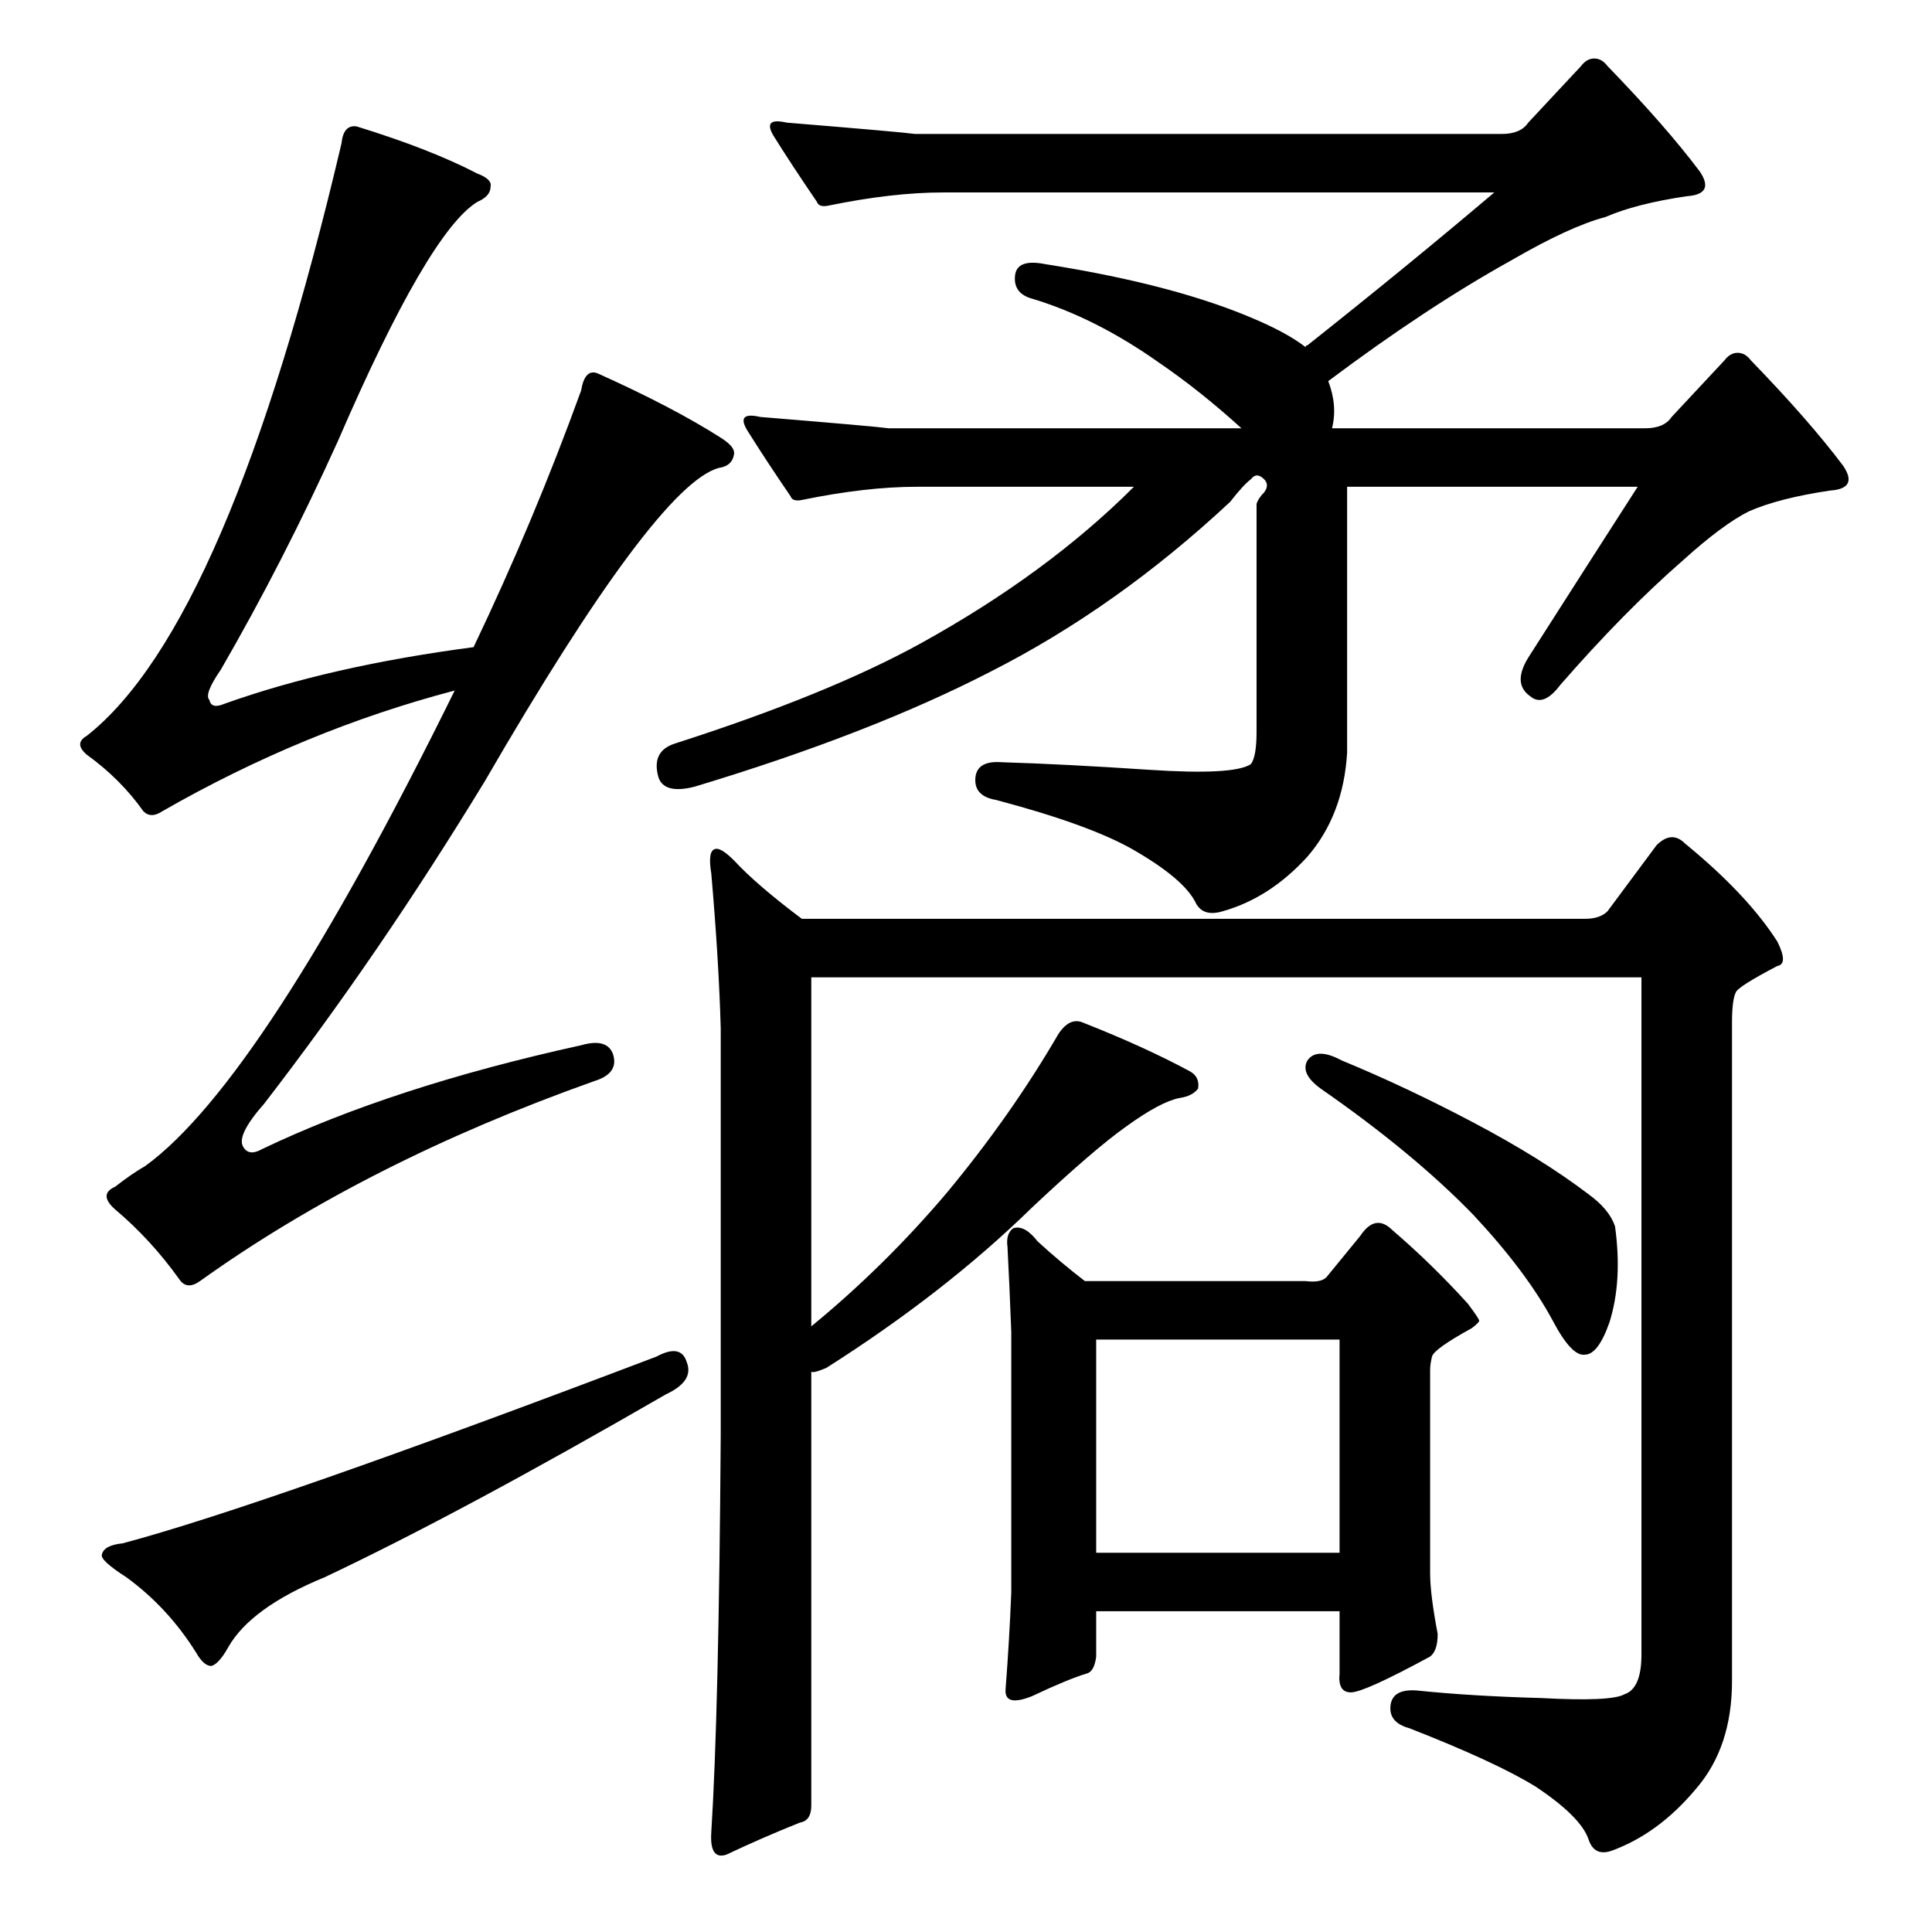 <?xml version="1.0" standalone="no"?>
<!DOCTYPE svg PUBLIC "-//W3C//DTD SVG 1.1//EN" "http://www.w3.org/Graphics/SVG/1.1/DTD/svg11.dtd" >
<svg xmlns="http://www.w3.org/2000/svg" xmlns:xlink="http://www.w3.org/1999/xlink" version="1.1" viewBox="0 -205 1024 1024">
  <g transform="matrix(1 0 0 -1 0 819)">
   <path fill="currentColor"
d="M693 462q5 7 18 0q34 -14 70 -33t61 -38q11 -8 14 -17q4 -29 -3 -51q-6 -17 -13 -17q-7 -1 -17 18q-14 26 -42 56q-32 33 -81 67q-11 8 -7 15zM534 363q-1 7 3 10q6 2 13 -7q12 -11 25 -21h117q8 -1 11 2l18 22q8 12 17 3q21 -18 40 -39q6 -8 6 -9t-4 -4q-20 -11 -21 -15
t-1 -7v-108q0 -11 4 -32q0 -9 -4 -12q-35 -19 -42 -19t-6 10v33h-129v-24q-1 -8 -5 -9q-10 -3 -29 -12q-15 -6 -14 4q2 26 3 51v138q-1 26 -2 45zM581 314v-113h129v113h-129zM852 541l26 35q8 8 15 1q33 -27 49 -52q6 -12 0 -13q-21 -11 -22 -14q-2 -4 -2 -16v-349
q0 -35 -19 -57q-20 -24 -45 -33q-9 -3 -12 6q-4 12 -28 28q-21 13 -67 31q-11 3 -10 12t14 8q29 -3 66 -4q37 -2 44 2q9 3 9 21v359h-440v-185q39 32 72 71q34 41 59 84q6 9 13 6q33 -13 57 -26q5 -3 4 -9q-3 -4 -10 -5q-10 -2 -28 -15q-17 -12 -50 -43q-46 -45 -109 -85
q-7 -3 -8 -2v-230q0 -8 -6 -9q-20 -8 -39 -17q-9 -3 -8 12q4 63 5 210v216q-1 36 -5 82q-2 12 2 13q3 1 10 -6q12 -13 36 -31h415q8 0 12 4zM886 803l28 30q3 4 7 4t7 -4q31 -32 49 -56q8 -12 -7 -13q-27 -4 -43 -11q-14 -7 -35 -26q-31 -27 -65 -66q-9 -12 -16 -6
q-10 7 0 22q30 47 57 89h-154v-141q-2 -33 -21 -55q-20 -22 -45 -29q-10 -3 -14 4q-6 13 -34 29q-23 13 -72 26q-12 2 -11 12q1 9 14 8q33 -1 78 -4t54 3q3 4 3 17v121q1 3 4 6q3 4 0 7q-4 4 -7 0q-4 -3 -11 -12q-60 -56 -127 -90q-64 -33 -157 -61q-16 -4 -19 5q-4 14 9 18
q81 26 130 53q67 37 113 83h-115q-27 0 -61 -7q-5 -1 -6 2q-13 19 -23 35q-6 10 7 7q61 -5 68 -6h187q-22 20 -44 35q-34 24 -68 34q-9 3 -8 12t16 6q70 -11 113 -30q16 -7 25 -14q0 1 1 1q53 42 99 81h-292q-27 0 -61 -7q-5 -1 -6 2q-13 19 -23 35q-6 10 7 7q61 -5 68 -6
h311q10 0 14 6l28 30q3 4 7 4t7 -4q31 -32 49 -56q8 -12 -7 -13q-27 -4 -43 -11q-19 -5 -50 -23q-45 -25 -97 -64q5 -13 2 -25h166q10 0 14 6zM139 415q69 33 169 55q14 4 17 -5q3 -10 -10 -14q-121 -43 -209 -106q-7 -5 -11 1q-15 21 -34 37q-9 8 0 12q9 7 16 11
q62 45 164 252q-80 -21 -155 -64q-6 -4 -10 0q-12 17 -30 30q-7 6 0 10q75 59 135 314q1 10 8 9q39 -12 64 -25q8 -3 7 -7q0 -5 -7 -8q-26 -16 -74 -127q-29 -64 -62 -121q-9 -13 -6 -16q1 -5 8 -2q56 20 132 30q32 67 57 136q2 12 9 9q40 -18 65 -34q8 -5 7 -9q-1 -6 -8 -7
q-33 -9 -124 -166q-56 -92 -117 -171q-15 -17 -11 -23q3 -5 10 -1zM348 305q13 7 16 -3q4 -10 -11 -17q-109 -63 -181 -97q-39 -16 -51 -37q-5 -9 -9 -10q-4 0 -8 7q-15 24 -37 40q-14 9 -13 12q1 5 11 6q75 20 283 99z" />
  </g>

</svg>
